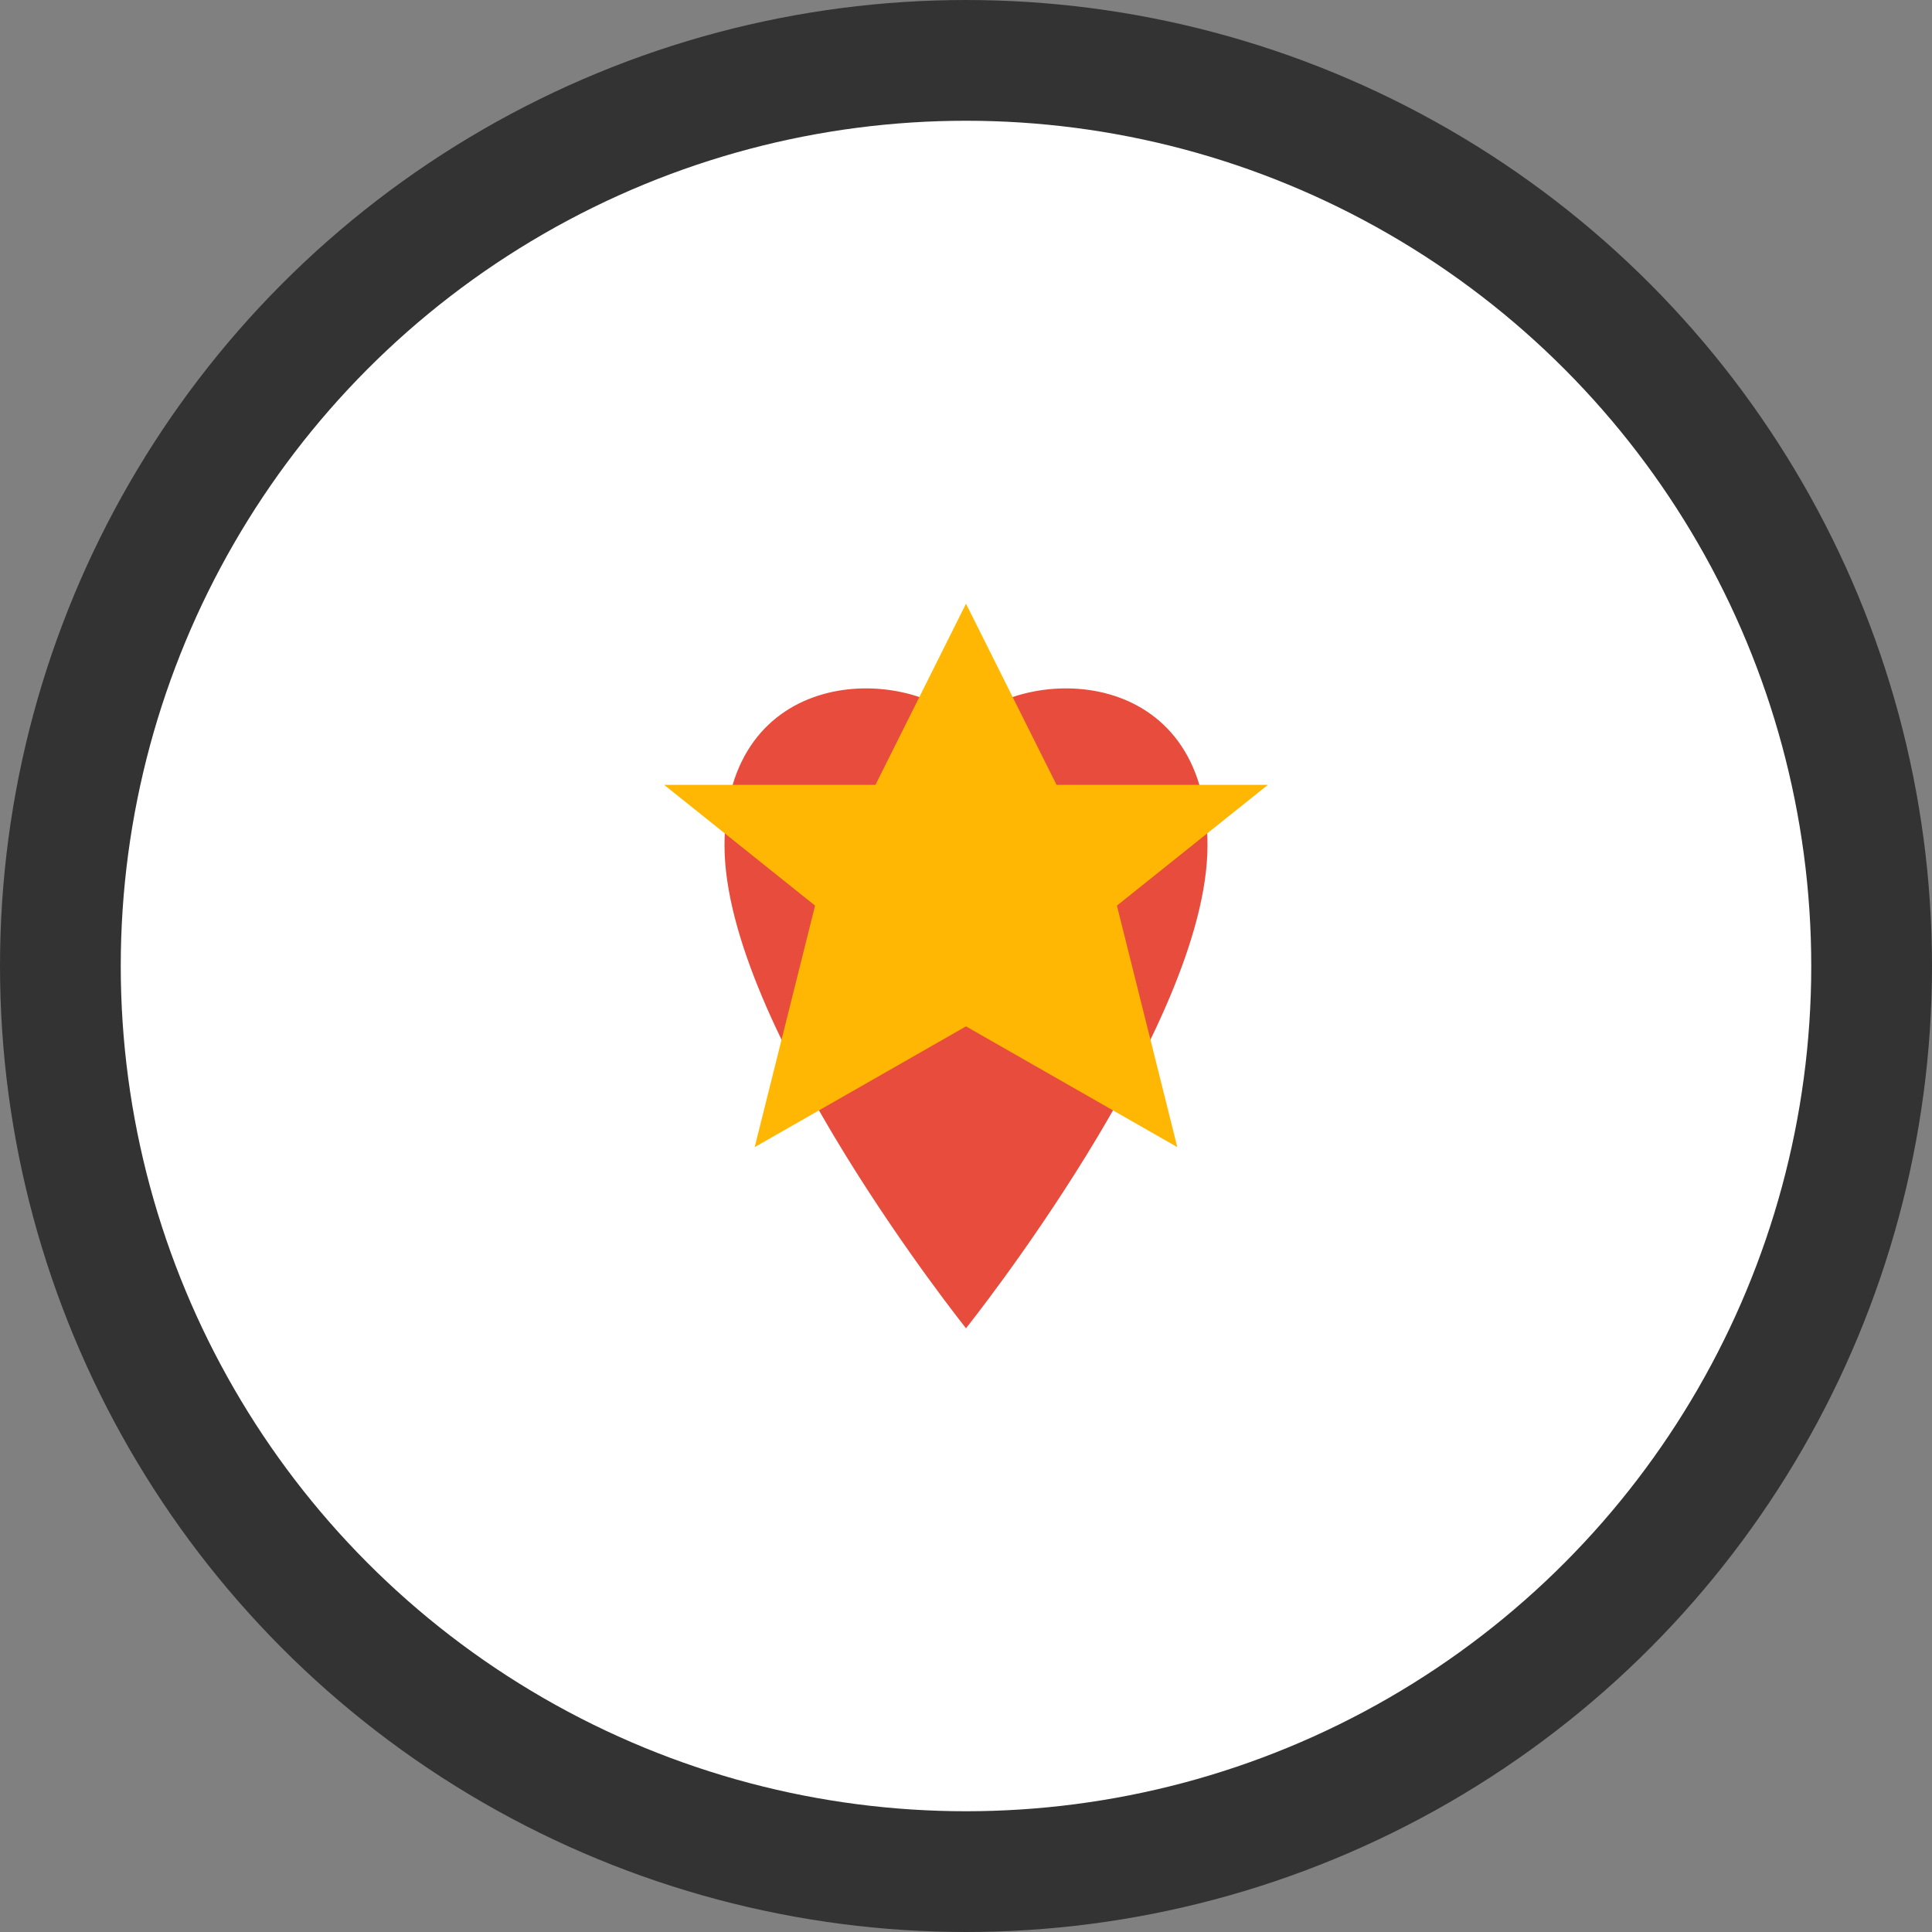 <svg xmlns="http://www.w3.org/2000/svg" viewBox="0 0 32 32">
  <rect x="0" y="0" width="32" height="32" fill="#808080" stroke="none"/>
  <!-- Background circle -->
  <circle cx="16" cy="16" r="15" fill="#ffffff" stroke="#333333" stroke-width="2"/>
  
  <!-- Heart icon -->
  <path d="M12 14 C12 11, 15 11, 16 12 C17 11, 20 11, 20 14 C20 17, 16 22, 16 22 C16 22, 12 17, 12 14 Z" fill="#e74c3c"/>
  
  <!-- Star icon -->
  <path d="M16 10 L17.5 13 L21 13 L18.5 15 L19.5 19 L16 17 L12.5 19 L13.5 15 L11 13 L14.5 13 Z" fill="#ffb703"/>
</svg>